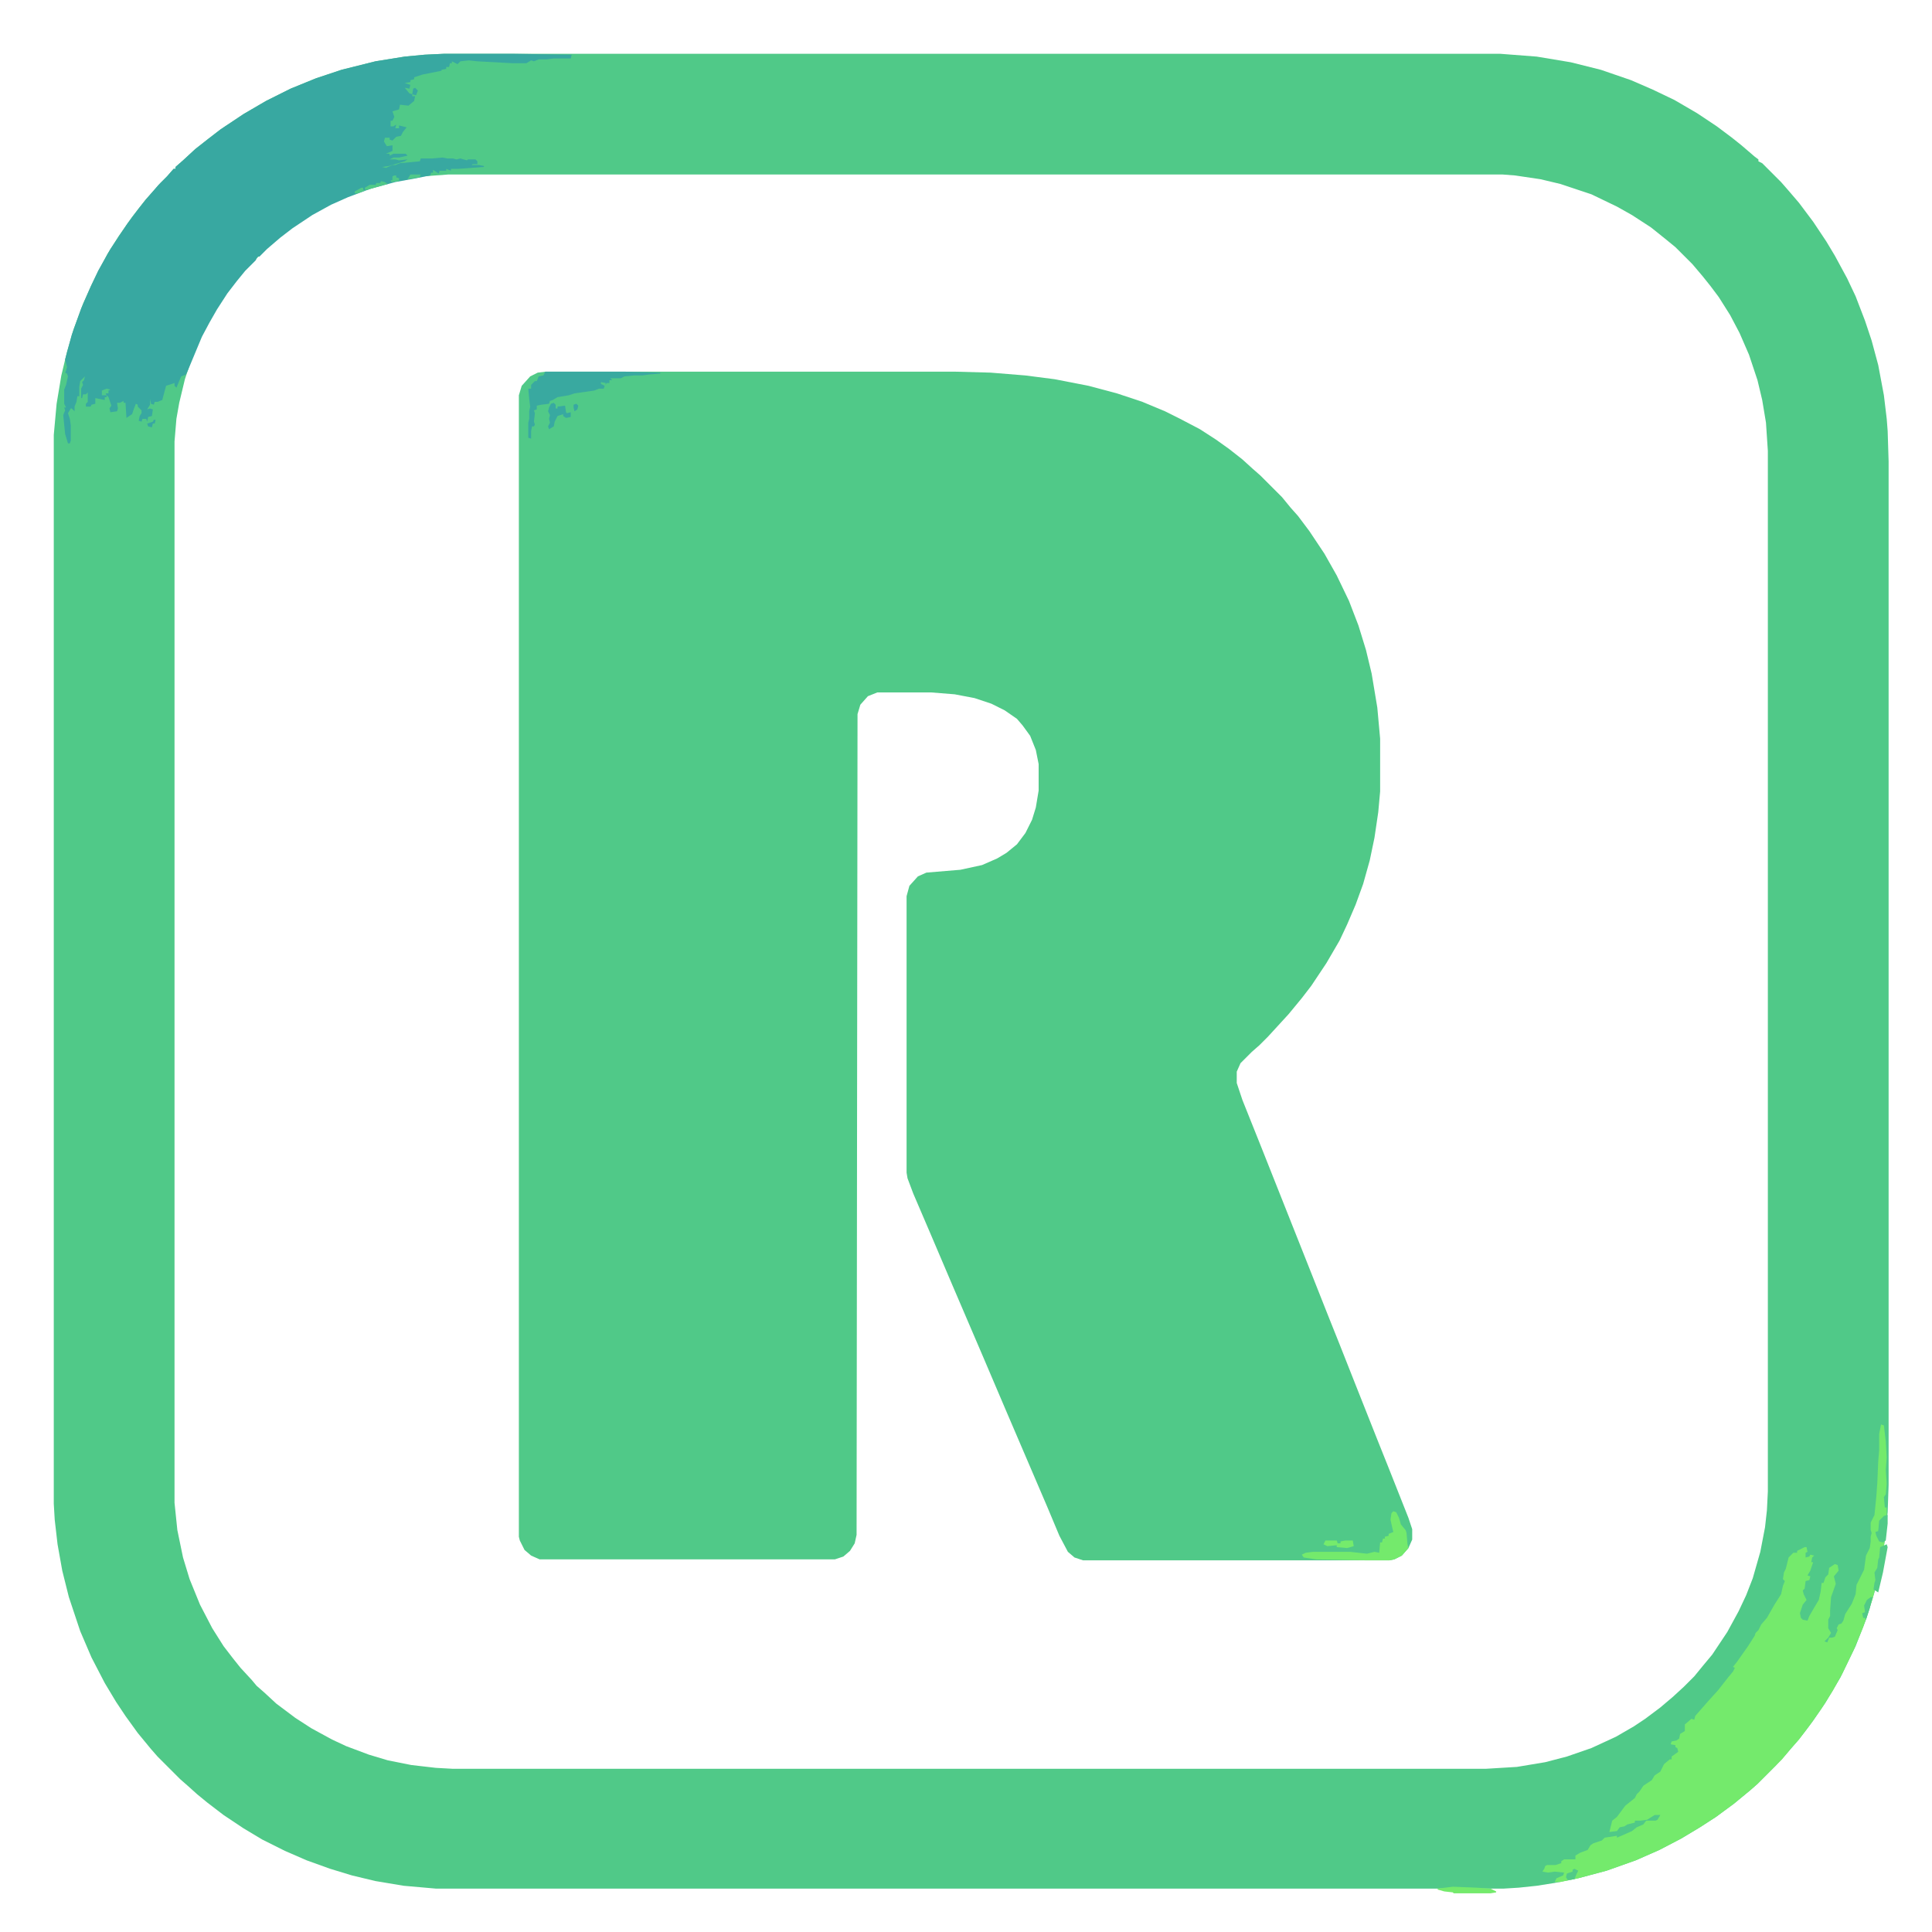<?xml version="1.0" encoding="UTF-8"?>
<svg version="1.1" viewBox="0 0 2048 2048" width="1280" height="1280" xmlns="http://www.w3.org/2000/svg">
<path transform="translate(578,394)" d="m0 0h435l37 1 37 3 31 4 36 7 30 8 27 9 24 10 16 8 21 11 17 11 14 10 14 11 11 10 8 7 23 23 9 11 8 9 12 16 16 24 13 23 13 27 10 26 8 26 6 25 6 36 3 33v56l-2 22-4 27-5 24-7 25-8 22-9 21-8 17-14 24-16 24-10 13-14 17-22 24-9 9-8 7-12 12-4 9v12l6 18 20 50 52 131 19 48 12 30 17 43 23 58 12 30 21 53 4 12v11l-4 9-7 8-8 4-5 1h-325l-9-3-7-6-9-17-13-31-45-105-23-54-33-77-23-54-18-42-6-16-1-6v-293l3-11 9-10 9-4 36-3 23-5 16-7 10-6 11-9 9-12 7-14 4-13 3-18v-28l-3-15-6-15-8-11-6-7-13-9-14-7-18-6-21-4-25-2h-57l-10 4-8 9-3 10-1 870-2 9-5 8-7 6-9 3h-313l-9-4-7-6-5-10-1-4v-1210l3-10 9-10 8-4z" fill="#50C988"/>
<path transform="translate(471,57)" d="m0 0h1119l39 3 36 6 32 8 32 11 23 10 23 11 24 14 21 14 16 12 10 8 14 12 4 3v2l4 2 20 20 7 8 12 14 15 20 14 21 9 15 13 24 9 19 10 26 7 21 7 26 6 32 3 25 1 13 1 32v1085l-1 29-3 30-5 29-6 26-9 29-11 28-16 33-16 27-13 19-9 12-8 10-12 14-11 12-19 19-8 7-17 14-19 14-17 11-20 12-23 12-25 11-31 11-30 8-25 5-19 3-19 2-16 1h-1132l-34-3-30-5-25-6-23-7-25-9-23-10-24-12-20-12-21-14-17-13-11-9-10-9-8-7-24-24-7-8-14-17-13-18-10-15-12-20-14-27-12-28-12-36-7-28-5-28-3-26-1-17v-1133l3-33 5-30 6-25 7-24 10-27 9-20 8-16 9-17 12-19 14-20 14-18 9-10 7-8 7-7 7-8h2v-2l8-7 13-12 14-11 13-10 24-16 24-14 26-13 27-11 27-9 36-9 31-5 21-2zm4 128-27 2-25 4-30 8-24 9-18 8-20 11-21 14-13 10-14 12-24 24-9 11-10 13-11 17-8 14-8 15-10 24-7 21-6 25-3 17-2 24v1125l3 29 6 29 7 23 11 27 13 25 12 19 10 13 8 10 12 13 5 6 8 7 13 12 20 15 17 11 22 12 15 7 24 9 20 6 25 5 26 3 18 1h1095l33-2 30-5 23-6 26-9 26-12 19-11 12-8 16-12 13-11 12-11 11-11 9-11 10-12 16-24 12-22 8-17 7-18 8-28 5-26 2-18 1-20v-1103l-2-30-4-24-5-21-9-27-10-23-10-19-12-19-9-12-8-10-11-13-18-18-11-9-15-12-20-13-16-9-27-13-33-11-21-5-27-4-13-1z" fill="#50C988"/>
<path transform="translate(471,57)" d="m0 0h72l63 1-1 4h-18l-8 1h-8l-5 2-3-1-5 3h-12-3l-37-2-9-1-9 1-3 3-6-3v2h-2l-1 4h-3v2l-5 1v1l-20 4-9 3v2l-4 1v2l-6 1 6 2-1 4-5-1 5 6 3 1v2h3l-1 5-6 5-9-1-1 5-7 2 2 6-2 4h-2v6h3l3-2-1 4h4v-3l8 2-4 5-2 4-5 1-4 4-3-1v-2h-5l-1 4 3 5 6-1v6l-7 3h1 3v2l4-2h13l2 2-9 2h-6l-4 2h6l4 1 9-1-3 2-17 5-7 1 4 1 7-3h3l5-2 21-2 1-3h12l11-1 5 1h6l4 1 4-1 7 2 1-1h8l2 2v3h-5l-1 1h8l5 1v1l-27 2h-8v2l-5-2v2h-7l-1 3-6-4v3h-2l-1 3-15 3-22 4-26 7-24 9-18 8-20 11-21 14-13 10-14 12-8 8h-2l-2 4-11 11-9 11-10 13-11 17-8 14-8 15-15 36-2 4-5 2-5 12-2-2v-3l-9 3-4 15-5 2h-3l-1 3-3-1-1-5v6l-3 5 3-1 3 1-1 7-4 1-1 5-1-3h-4l-1 3-3-1 1-5 2-3v-3l-4-4v-2l-2-1-2 5-2 6-6 4-1-16h-2v-2l-4 2h-3l1 6-1 3-7 1-1-4 2-3-3-9-2-2v2h-2v3l-10-2v6l-4 1-1 2h-5v-3l2-2v-10l-2 2h-3l-1 4h-1v-10l2-4-1-3 2-2 1-4-5 5-1 6v10h-2l-1 6-2 5v5l-3-3h-1l-3 5 2 6 1 7v16l-1 3h-2l-3-10-2-20 2-5-1-3h2l-2-4v-15l2-5 2-9-1-3-2-1 1-2 1-4-2-8 7-26 10-28 10-23 8-17 13-23 18-27 12-16 8-10 13-15 9-9 7-8h2v-2l8-7 13-12 14-11 13-10 24-16 24-14 26-13 27-11 27-9 36-9 31-5 21-2z" fill="#38A8A1"/>
<path transform="translate(1994,1510)" d="m0 0 3 1 2 17 1 17-1 13 1 15-1 11-2 3 1 11h2v17l-3 25-5 27-7 28-10 30-10 24-12 25-10 18-12 19-12 17-12 16-9 10-9 11-26 26-8 7-17 14-19 14-17 11-20 12-23 12-25 11-31 11-30 8-19 4h-6l2-4 7-3 1-3-10-1-7 1-6-1 2-3 1-3 2-1h9l6-2v-2l3-2h12v-4l5-3 8-3 3-5 3-2 9-3 3-3 13-2v2l7-3 9-4 5-4 7-3 3-4h7 3l2-1 3-5h-6l-8 5-7 1h-6v2l-8 2-3 2-5 1-3 4-8 1 3-12 5-4 9-12 10-8 2-4 3-3 4-6 9-6 3-5 6-4 4-8 6-5h2v-3l7-5-1-4-2-1v-2l-5-1 1-3 5-1 3-2 1-5 5-3v-7l7-6 3 1 1-4 14-16 10-11 11-14 5-6 2-4-2-1 4-5 12-17 7-11 1-3 3-3 3-6 6-7 8-14 7-11 2-9 2-5-2-2 1-7 2-4 3-12 5-5h4v-2l8-4h2l1 5-2 1v5l4-1 1-2 4 1-2 2-1 5h2l-3 9-3 5 3 1-1 4-4 1-1 8-2 2 1 4 3 6-4 5-3 9 1 5 2 2 5 1 2-5 7-12 3-5 2-9 1-9h2l2-6 3-3 1-7 6-4 3 1 1 6-5 6 2 8-5 14-1 14v6l-2 4v9l3 5-3 5-4 4 3 1 2-5h3l3-1 3-7-1-2 2-4 3-1 2-3 2-7 7-11 4-10 1-10 8-16 2-15 4-8 1-7v-5l1-4-1-3v-8l4-8 2-20 1-14 1-23 1-12v-17z" fill="#74EA6C"/>
<path transform="translate(578,394)" d="m0 0h85l37 1v1l-12 1-7 1h-9l-10 1-4 2h-11l2 2h-3v3h-3l-1 2v-2l-5-1v2l4 2-1 3h-5l-5 2-21 3-6 2-12 2-5 3-3 1-1 3-8 1-5 1v4l-3 1 1 3-1 9 1 3-1 2h-2l-1 5v8l-3-1v-16l1-4v-8l1-5-1-8-1-11h3v-4l4-4h2l2-5 5-1z" fill="#39A9A0"/>
<path transform="translate(1477,1602)" d="m0 0 3 1 3 6 2 7 5 6 1 3 1 12 1 4-7 8-8 4-5 1h-26l-52-1-13-2-2-3 4-2 8-1h39l18 2 8-2 5 1 1-11h2l1-4h2v-2l4-1v-2l5-2-1-4-2-9 1-7z" fill="#74EA6C"/>
<path transform="translate(2e3 1637)" d="m0 0 1 3-5 27-5 21-5-3 1-7 1-3-1-8 3-5 1-9 1-2 1-11z" fill="#52CB86"/>
<path transform="translate(1540 2e3)" d="m0 0 25 1 15 1 6 3v1l-6 1h-39l-1-1-9-1-7-2v-1z" fill="#74EA6C"/>
<path transform="translate(587,427)" d="m0 0 2 2v4h2v-2l8-1 1 7 1 1 4-1v5l-5 1-3-2v-2l-6 2-3 6-1 5-5 3-1-3 2-4-1-4 1-4-2-4 1-4 2-4z" fill="#38A9A1"/>
<path transform="translate(2e3 1606)" d="m0 0h1v9l-2 18-3 2-4-1-3-6-1-4 3-1 1-11 5-5z" fill="#51CA87"/>
<path transform="translate(1405,1633)" d="m0 0h12l1 3h3v-2l5-1h8l1 6-7 2-11-1v-2l-10 1-4-2z" fill="#75EB6C"/>
<path transform="translate(1983,1693)" d="m0 0h2l-3 12-4 12-1-2h-2l-1-5 3-1-1-7 3-6z" fill="#51CA87"/>
<path transform="translate(1669,1981)" d="m0 0 4 2-2 4-2 5-7 1-2-3 1-4 6-2v-2z" fill="#51CA88"/>
<path transform="translate(404,192)" d="m0 0 4 1 3 2-21 6h-3v-2l5-3h6l1-2h4z" fill="#50C888"/>
<path transform="translate(435,185)" d="m0 0h11l-1 3-13 2z" fill="#4FC889"/>
<path transform="translate(113,412)" d="m0 0 4 1-2 1v3h-3l1 2h-5v-5z" fill="#4FC889"/>
<path transform="translate(418,186)" d="m0 0h2v2l3 1v3l-8 1-1-2h2v-4z" fill="#4FC889"/>
<path transform="translate(163,445)" d="m0 0h2l-1 4h-2l-1 4-4-1-1-3 6-2z" fill="#38A8A2"/>
<path transform="translate(383,199)" d="m0 0h2v2l2 1-8 3h-3v-2z" fill="#51CA88"/>
<path transform="translate(440,93)" d="m0 0 3 3-2 5-4-1 1-6z" fill="#38A8A2"/>
<path transform="translate(392,196)" d="m0 0h5l1 2-8 3h-3v-2z" fill="#51CA88"/>
<path transform="translate(611,428)" d="m0 0 2 2-1 4-3 2-1-4v-3z" fill="#38A8A2"/>
</svg>
